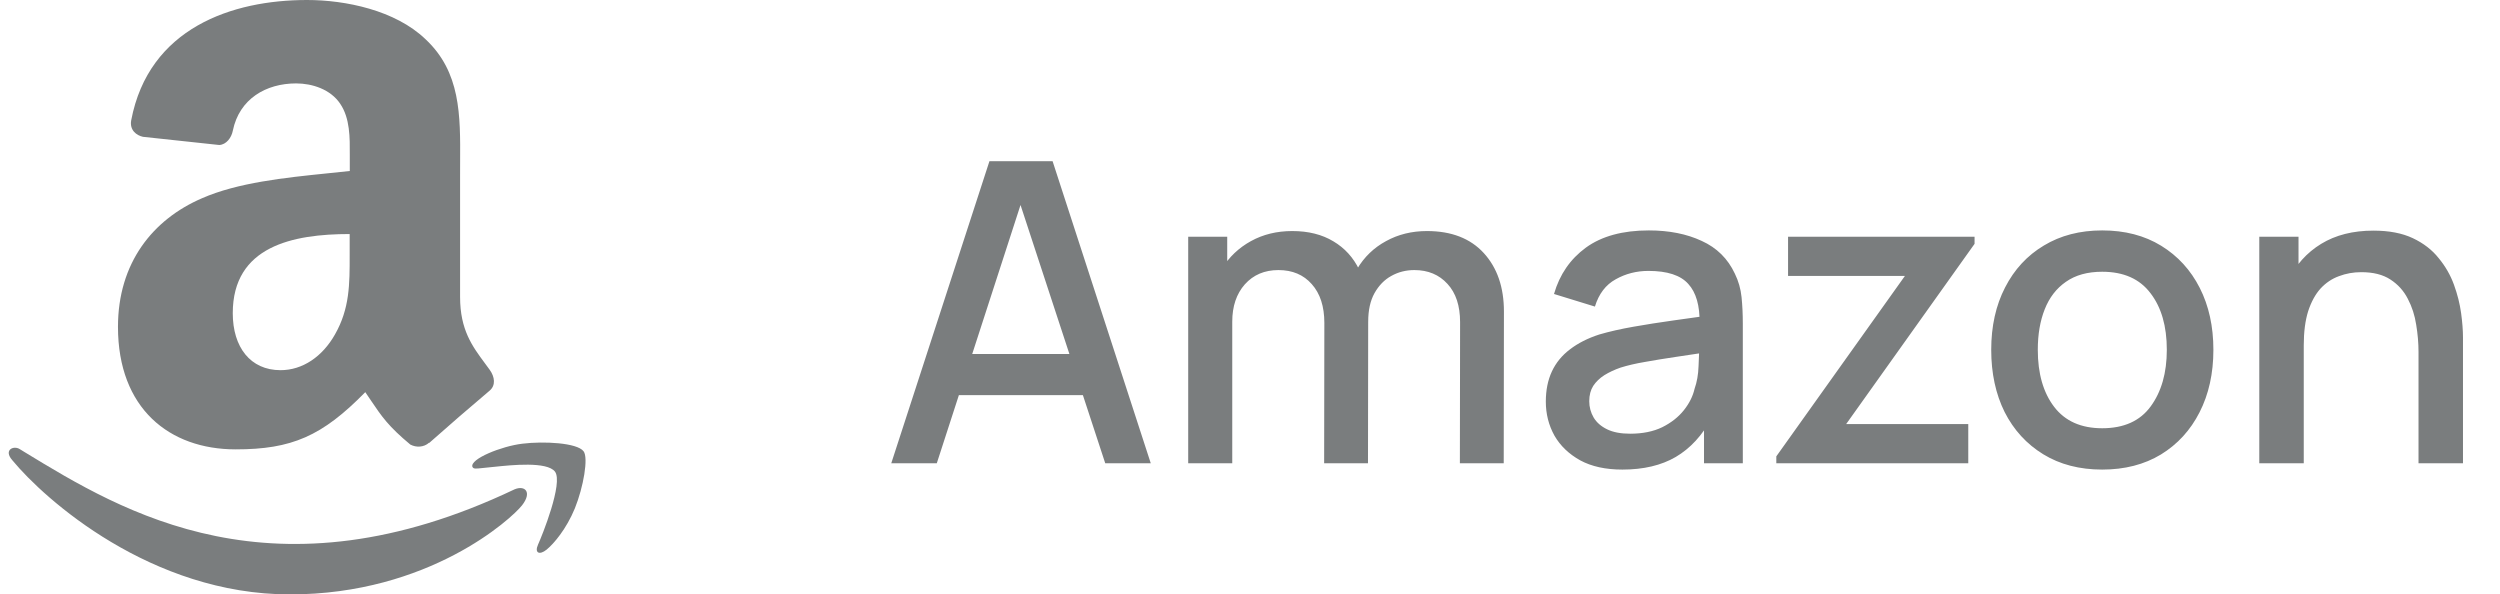 <svg width="143" height="34" viewBox="0 0 143 34" fill="none" xmlns="http://www.w3.org/2000/svg">
<g clip-path="url(#clip0_926_14760)">
<path d="M23.478 25.432C23.811 25.608 24.243 25.589 24.54 25.326L24.551 25.336C25.689 24.328 26.838 23.332 28 22.351C28.367 22.047 28.304 21.56 28.012 21.154L27.747 20.793C27.014 19.805 26.317 18.868 26.317 16.987V9.975L26.319 9.263C26.336 6.575 26.349 4.118 24.336 2.24C22.609 0.582 19.753 0 17.564 0C13.286 0 8.511 1.594 7.504 6.885C7.404 7.446 7.808 7.744 8.176 7.826L12.54 8.294C12.944 8.275 13.242 7.877 13.318 7.471C13.692 5.65 15.222 4.771 16.937 4.771C17.861 4.771 18.911 5.111 19.462 5.939C20.023 6.768 20.014 7.873 20.008 8.863V9.781C19.583 9.828 19.143 9.874 18.688 9.919C16.323 10.162 13.594 10.442 11.548 11.343C8.73 12.559 6.748 15.045 6.748 18.696C6.748 23.371 9.695 25.704 13.48 25.704C16.68 25.704 18.427 24.952 20.894 22.431L21.249 22.954C21.831 23.815 22.218 24.389 23.474 25.432H23.478ZM13.314 17.916C13.314 14.082 16.75 13.387 20.001 13.387V14.599C20.003 16.248 20.006 17.646 19.16 19.131C18.446 20.396 17.311 21.174 16.047 21.174C14.321 21.174 13.314 19.858 13.314 17.916ZM1.424 25.87C7.011 29.276 15.658 34.548 29.438 27.988C30.033 27.742 30.448 28.154 29.861 28.904C29.268 29.665 24.538 34 16.586 34C8.643 34 2.557 28.573 0.7 26.32C0.19 25.736 0.776 25.47 1.123 25.685L1.424 25.87Z" fill="#7A7D7E"/>
<path d="M29.884 25.379C31.089 25.23 33.004 25.322 33.38 25.812C33.667 26.186 33.371 27.865 32.885 29.07C32.396 30.266 31.669 31.112 31.266 31.439C30.862 31.767 30.558 31.639 30.777 31.148C31 30.66 32.23 27.614 31.744 26.977C31.291 26.386 29.243 26.601 28.291 26.701L28.099 26.72C27.898 26.738 27.733 26.755 27.604 26.771C27.194 26.815 27.084 26.828 27.022 26.703C26.865 26.259 28.677 25.521 29.884 25.379Z" fill="#7A7D7E"/>
</g>
<path d="M50.98 26.5L56.596 9.22H60.208L65.824 26.5H63.22L58.048 10.732H58.696L53.584 26.5H50.98ZM53.896 22.6V20.248H62.92V22.6H53.896ZM83.505 26.5L83.517 18.424C83.517 17.488 83.277 16.76 82.797 16.24C82.317 15.712 81.685 15.448 80.901 15.448C80.421 15.448 79.981 15.56 79.581 15.784C79.189 16 78.869 16.328 78.621 16.768C78.381 17.2 78.261 17.744 78.261 18.4L77.049 17.788C77.033 16.876 77.225 16.076 77.625 15.388C78.033 14.7 78.585 14.168 79.281 13.792C79.977 13.408 80.757 13.216 81.621 13.216C83.021 13.216 84.105 13.636 84.873 14.476C85.641 15.316 86.025 16.432 86.025 17.824L86.013 26.5H83.505ZM67.965 26.5V13.54H70.197V17.284H70.485V26.5H67.965ZM75.741 26.5L75.753 18.472C75.753 17.528 75.513 16.788 75.033 16.252C74.561 15.716 73.925 15.448 73.125 15.448C72.333 15.448 71.693 15.72 71.205 16.264C70.725 16.808 70.485 17.52 70.485 18.4L69.285 17.632C69.285 16.784 69.489 16.028 69.897 15.364C70.305 14.7 70.857 14.176 71.553 13.792C72.249 13.408 73.037 13.216 73.917 13.216C74.837 13.216 75.621 13.412 76.269 13.804C76.917 14.188 77.409 14.728 77.745 15.424C78.089 16.12 78.261 16.928 78.261 17.848L78.249 26.5H75.741ZM92.801 26.86C91.841 26.86 91.037 26.684 90.389 26.332C89.741 25.972 89.249 25.5 88.913 24.916C88.585 24.324 88.421 23.676 88.421 22.972C88.421 22.316 88.537 21.74 88.769 21.244C89.001 20.748 89.345 20.328 89.801 19.984C90.257 19.632 90.817 19.348 91.481 19.132C92.057 18.964 92.709 18.816 93.437 18.688C94.165 18.56 94.929 18.44 95.729 18.328C96.537 18.216 97.337 18.104 98.129 17.992L97.217 18.496C97.233 17.48 97.017 16.728 96.569 16.24C96.129 15.744 95.369 15.496 94.289 15.496C93.609 15.496 92.985 15.656 92.417 15.976C91.849 16.288 91.453 16.808 91.229 17.536L88.889 16.816C89.209 15.704 89.817 14.82 90.713 14.164C91.617 13.508 92.817 13.18 94.313 13.18C95.473 13.18 96.481 13.38 97.337 13.78C98.201 14.172 98.833 14.796 99.233 15.652C99.441 16.076 99.569 16.524 99.617 16.996C99.665 17.468 99.689 17.976 99.689 18.52V26.5H97.469V23.536L97.901 23.92C97.365 24.912 96.681 25.652 95.849 26.14C95.025 26.62 94.009 26.86 92.801 26.86ZM93.245 24.808C93.957 24.808 94.569 24.684 95.081 24.436C95.593 24.18 96.005 23.856 96.317 23.464C96.629 23.072 96.833 22.664 96.929 22.24C97.065 21.856 97.141 21.424 97.157 20.944C97.181 20.464 97.193 20.08 97.193 19.792L98.009 20.092C97.217 20.212 96.497 20.32 95.849 20.416C95.201 20.512 94.613 20.608 94.085 20.704C93.565 20.792 93.101 20.9 92.693 21.028C92.349 21.148 92.041 21.292 91.769 21.46C91.505 21.628 91.293 21.832 91.133 22.072C90.981 22.312 90.905 22.604 90.905 22.948C90.905 23.284 90.989 23.596 91.157 23.884C91.325 24.164 91.581 24.388 91.925 24.556C92.269 24.724 92.709 24.808 93.245 24.808ZM101.605 26.5V26.104L108.961 15.784H102.277V13.54H112.945V13.948L105.601 24.256H112.585V26.5H101.605ZM120.246 26.86C118.95 26.86 117.826 26.568 116.874 25.984C115.922 25.4 115.186 24.596 114.666 23.572C114.154 22.54 113.898 21.352 113.898 20.008C113.898 18.656 114.162 17.468 114.69 16.444C115.218 15.412 115.958 14.612 116.91 14.044C117.862 13.468 118.974 13.18 120.246 13.18C121.542 13.18 122.666 13.472 123.618 14.056C124.57 14.64 125.306 15.444 125.826 16.468C126.346 17.492 126.606 18.672 126.606 20.008C126.606 21.36 126.342 22.552 125.814 23.584C125.294 24.608 124.558 25.412 123.606 25.996C122.654 26.572 121.534 26.86 120.246 26.86ZM120.246 24.496C121.486 24.496 122.41 24.08 123.018 23.248C123.634 22.408 123.942 21.328 123.942 20.008C123.942 18.656 123.63 17.576 123.006 16.768C122.39 15.952 121.47 15.544 120.246 15.544C119.406 15.544 118.714 15.736 118.17 16.12C117.626 16.496 117.222 17.02 116.958 17.692C116.694 18.356 116.562 19.128 116.562 20.008C116.562 21.368 116.874 22.456 117.498 23.272C118.122 24.088 119.038 24.496 120.246 24.496ZM138.339 26.5V20.128C138.339 19.624 138.295 19.108 138.207 18.58C138.127 18.044 137.967 17.548 137.727 17.092C137.495 16.636 137.163 16.268 136.731 15.988C136.307 15.708 135.751 15.568 135.062 15.568C134.615 15.568 134.191 15.644 133.791 15.796C133.391 15.94 133.039 16.176 132.735 16.504C132.439 16.832 132.203 17.264 132.027 17.8C131.859 18.336 131.775 18.988 131.775 19.756L130.215 19.168C130.215 17.992 130.435 16.956 130.875 16.06C131.315 15.156 131.947 14.452 132.771 13.948C133.595 13.444 134.591 13.192 135.759 13.192C136.655 13.192 137.407 13.336 138.015 13.624C138.623 13.912 139.115 14.292 139.491 14.764C139.875 15.228 140.167 15.736 140.367 16.288C140.567 16.84 140.703 17.38 140.775 17.908C140.847 18.436 140.883 18.9 140.883 19.3V26.5H138.339ZM129.231 26.5V13.54H131.475V17.284H131.775V26.5H129.231Z" fill="#7A7D7E"/>
<defs>
<clipPath id="clip0_926_14760">
<rect width="34" height="34" fill="white" transform="translate(0.5)"/>
</clipPath>
</defs>
</svg>
